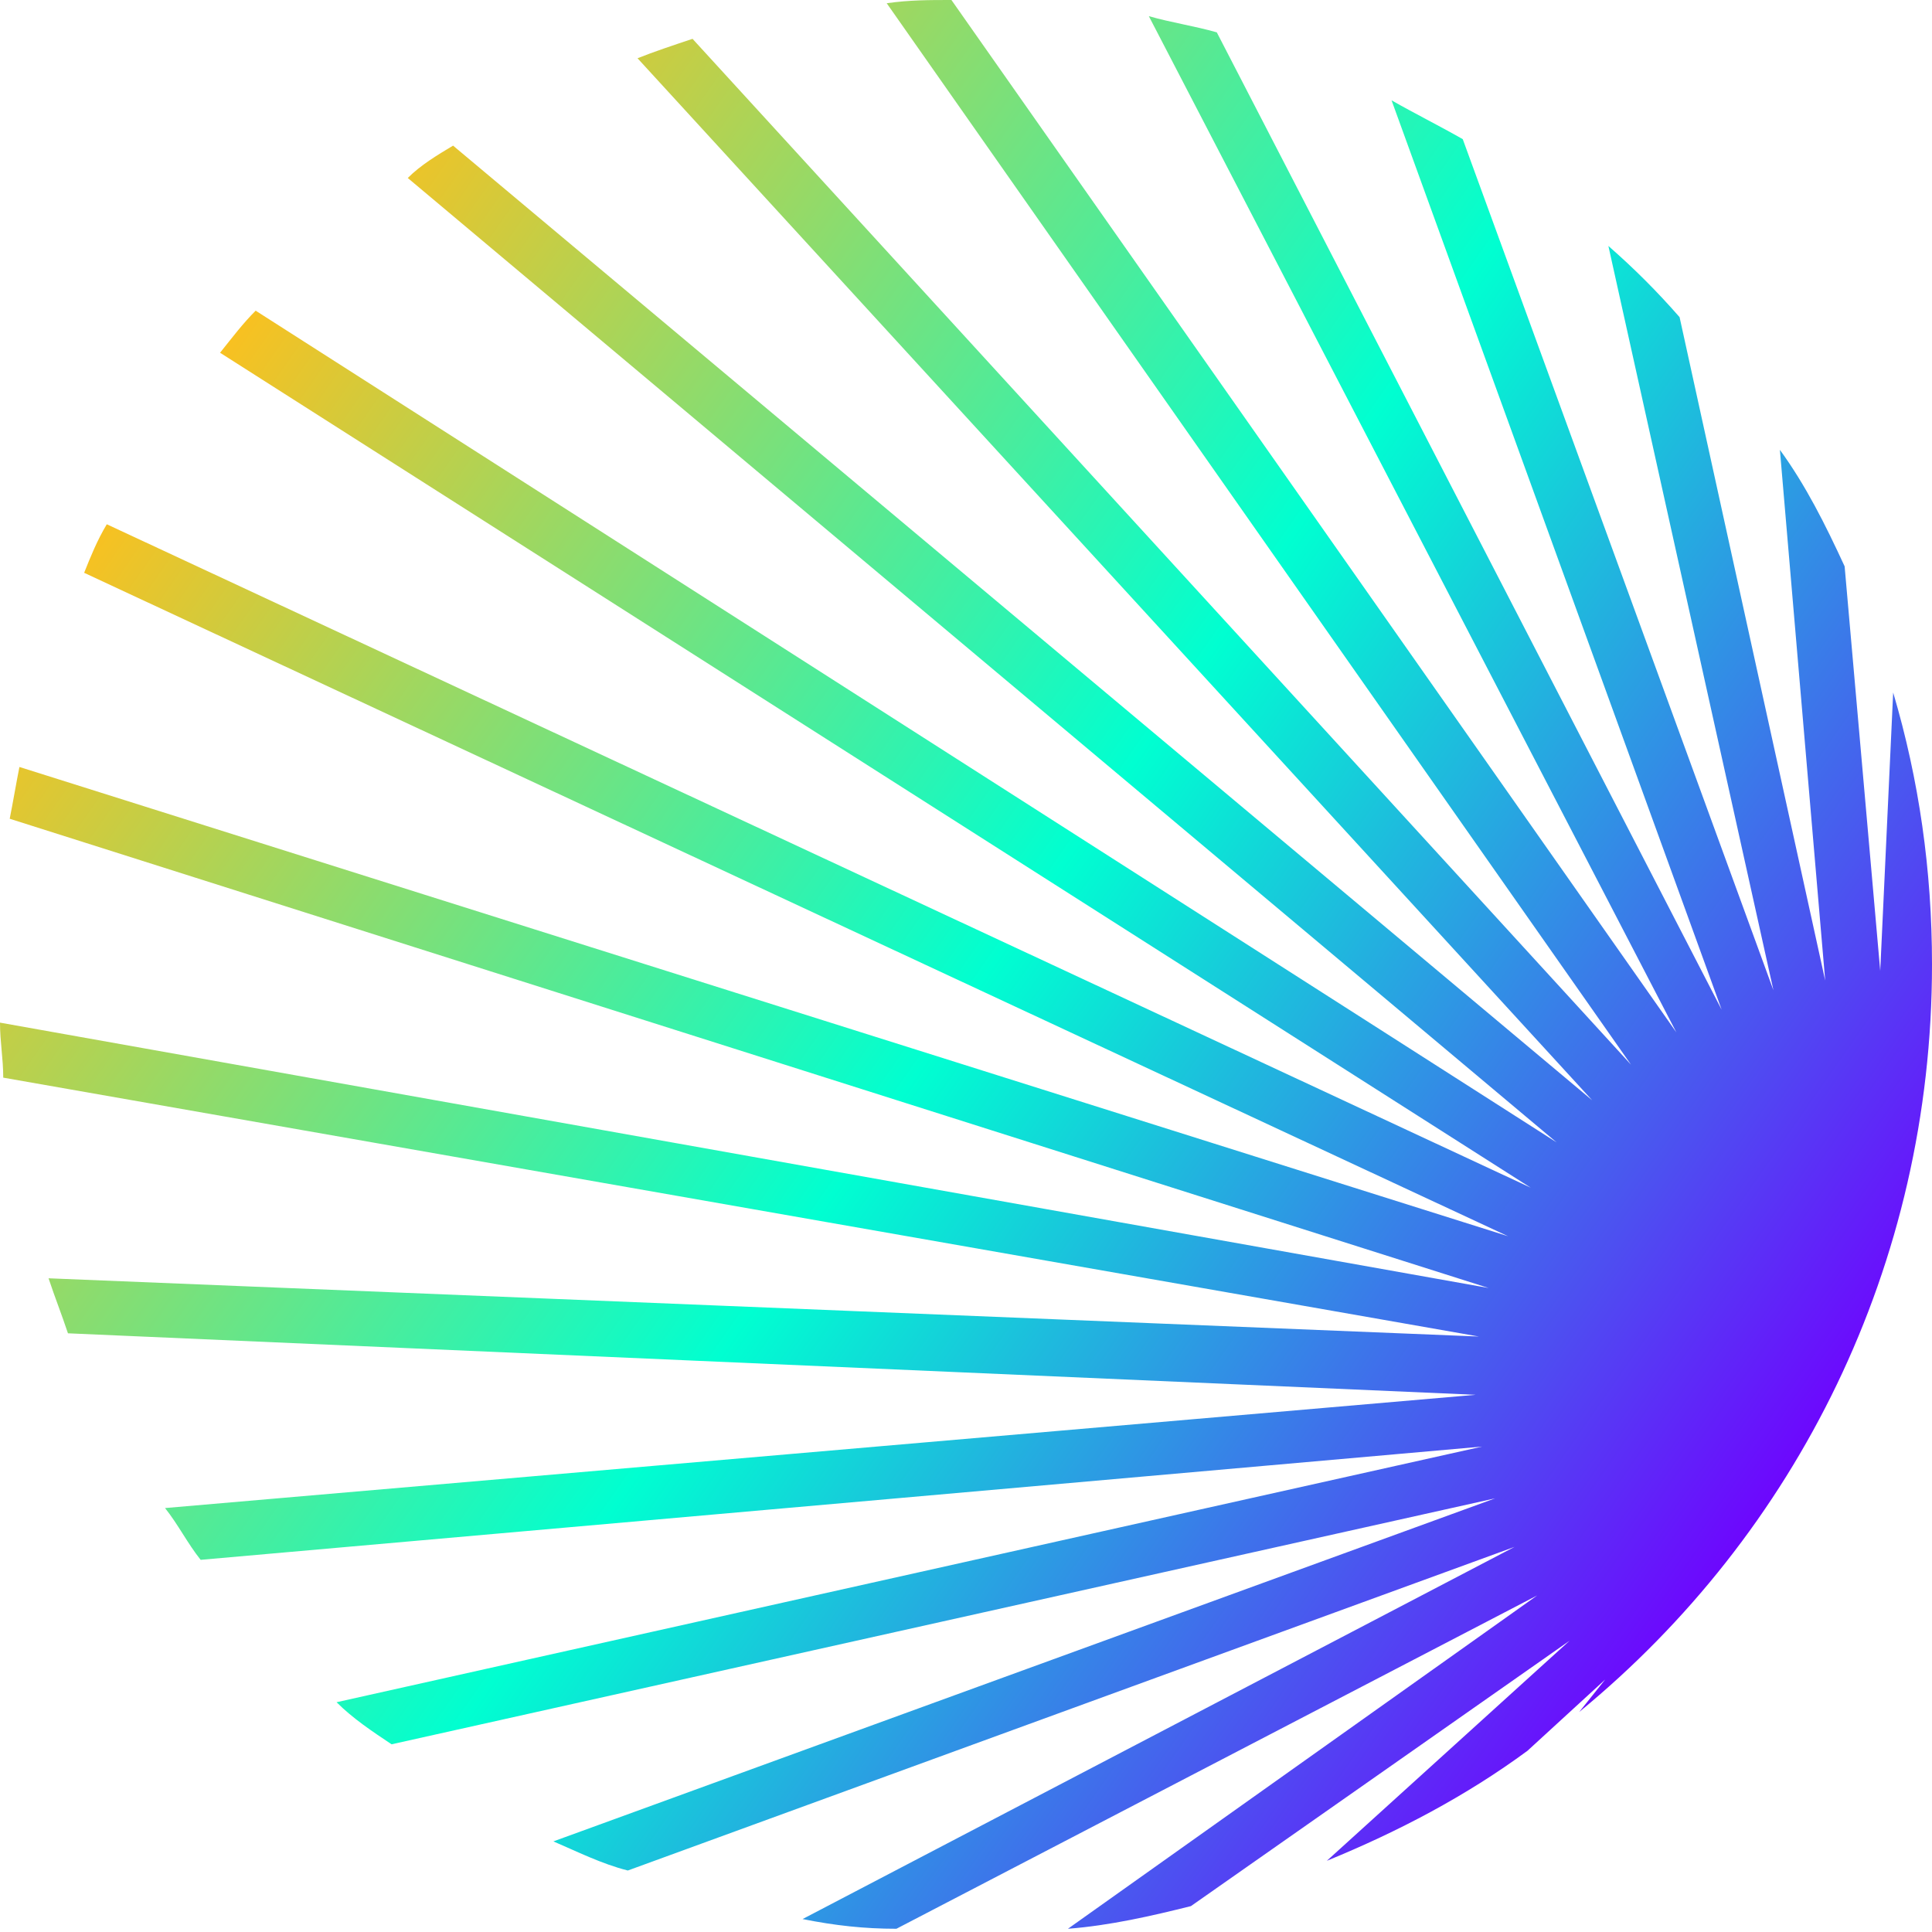 <?xml version="1.0" encoding="utf-8"?>
<!-- Generator: Adobe Illustrator 24.0.1, SVG Export Plug-In . SVG Version: 6.00 Build 0)  -->
<svg version="1.1" id="Capa_1" xmlns="http://www.w3.org/2000/svg" xmlns:xlink="http://www.w3.org/1999/xlink" x="0px" y="0px"
	 viewBox="0 0 59.7 59.7" style="enable-background:new 0 0 59.7 59.7;" xml:space="preserve">
<style type="text/css">
	.st0{fill-rule:evenodd;clip-rule:evenodd;fill:url(#SVGID_1_);}
</style>
<linearGradient id="SVGID_1_" gradientUnits="userSpaceOnUse" x1="54.942" y1="163.292" x2="4.764" y2="198.316" gradientTransform="matrix(1 0 0 -1 0 210.734)">
	<stop  offset="0" style="stop-color:#7000FF"/>
	<stop  offset="0.49" style="stop-color:#00FFD1"/>
	<stop  offset="1" style="stop-color:#FFBF1C"/>
</linearGradient>
<path class="st0" d="M19.7,1.8L49.2,34L14,4.5c-0.5,0.3-1,0.6-1.4,1l35.5,29.8L7.9,9.6c-0.4,0.4-0.7,0.8-1.1,1.3l40.5,25.8l-44-20.5
	c-0.3,0.5-0.5,1-0.7,1.5l44,20.5l-46-14.5c-0.1,0.5-0.2,1.1-0.3,1.6L46,39.8L0,31.6c0,0.6,0.1,1.1,0.1,1.7l45.6,8L1.5,39.5
	c0.2,0.6,0.4,1.1,0.6,1.7l43.5,1.9L5.1,46.6c0.4,0.5,0.7,1.1,1.1,1.6l39.6-3.5l-35.4,7.9c0.5,0.5,1.1,0.9,1.7,1.3l34.1-7.6
	L17.1,56.9c0.7,0.3,1.5,0.7,2.3,0.9l27.4-10L24.8,59.3c1,0.2,1.9,0.3,2.9,0.3l19.8-10.3L33,59.6c1.3-0.1,2.6-0.4,3.8-0.7l11.7-8.2
	L41,57.5c2.2-0.9,4.3-2,6.2-3.4l2.4-2.2l-0.8,1c6.7-5.5,10.9-13.8,10.9-23.1c0-2.9-0.4-5.7-1.2-8.4l-0.4,8.6L57,17.5
	c-0.6-1.3-1.2-2.5-2-3.6l1.4,16.4L51.9,9.8c-0.7-0.8-1.4-1.5-2.2-2.2l5.1,23L45.2,4.3c-0.7-0.4-1.5-0.8-2.2-1.2l10.2,28.1L37.6,1
	c-0.7-0.2-1.4-0.3-2.1-0.5l16.3,31.4L29.4,0c-0.7,0-1.3,0-2,0.1l23,32.8l-29-31.7C20.8,1.4,20.2,1.6,19.7,1.8z"/>
</svg>
